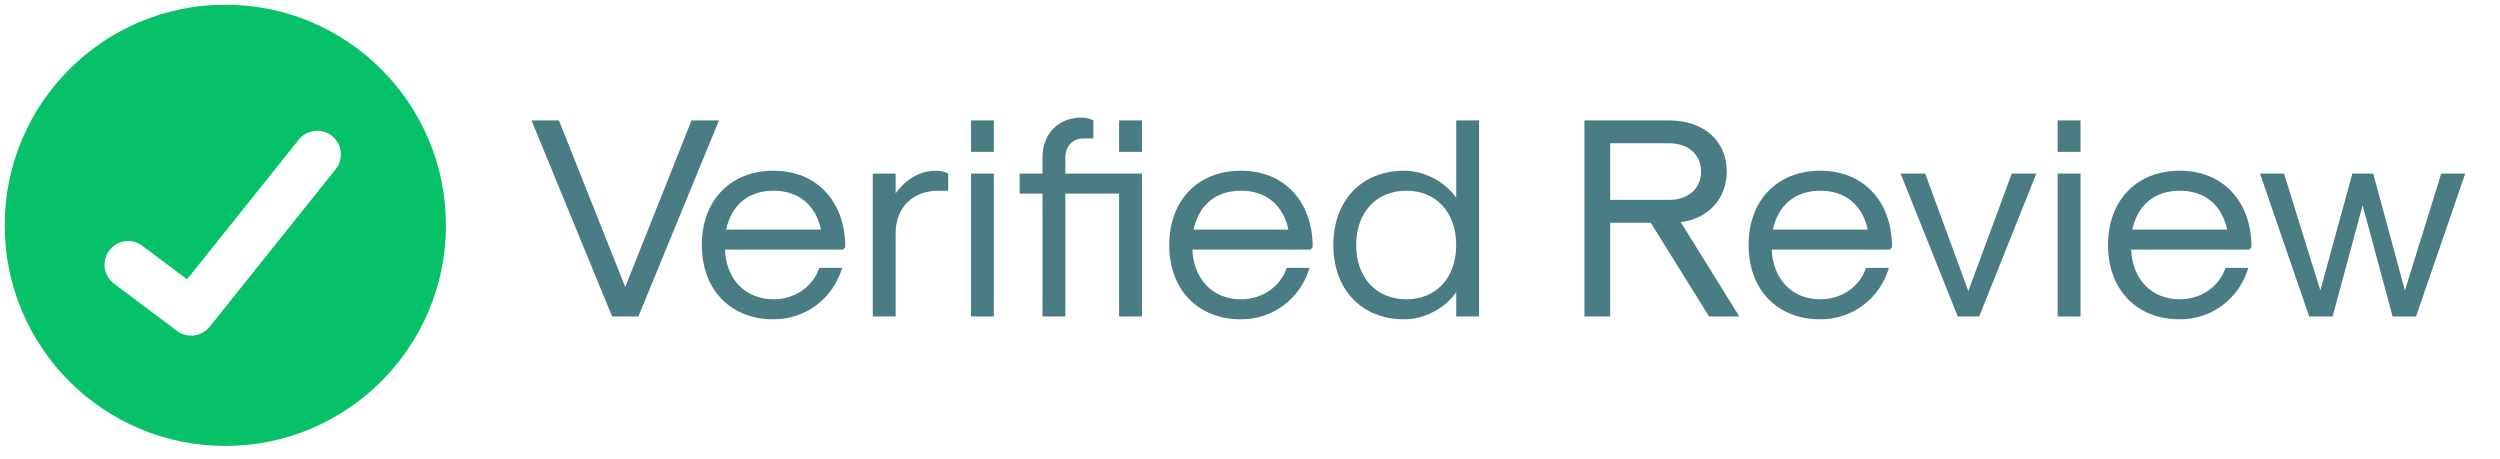 <svg width="158" height="29" viewBox="0 0 158 29" fill="none" xmlns="http://www.w3.org/2000/svg">
<path d="M38.685 20L33.592 7.611H35.325L39.515 18.14L43.705 7.611H45.439L40.346 20H38.685ZM48.888 20.181C46.161 20.181 44.355 18.302 44.355 15.485C44.355 12.668 46.161 10.789 48.888 10.789C51.615 10.789 53.421 12.722 53.421 15.629L53.277 15.774H45.818C45.89 17.652 47.118 18.916 48.888 18.916C50.225 18.916 51.381 18.122 51.778 16.93H53.223C52.645 18.88 50.911 20.181 48.888 20.181ZM45.89 14.51H51.886C51.543 12.938 50.46 12.053 48.888 12.053C47.317 12.053 46.233 12.938 45.89 14.51ZM55.159 20V10.97H56.604V12.216C57.344 11.241 58.175 10.789 59.187 10.789C59.458 10.789 59.746 10.862 59.927 10.97V12.053H59.313C57.688 12.053 56.604 13.119 56.604 14.726V20H55.159ZM61.367 9.597V7.611H62.812V9.597H61.367ZM61.367 20V10.97H62.812V20H61.367ZM72.171 10.97V20H70.726V12.234H67.331V20H65.886V12.234H64.441V10.97H65.886V9.959C65.886 8.441 66.879 7.43 68.378 7.43C68.613 7.43 68.902 7.502 69.101 7.611V8.749H68.487C67.8 8.749 67.331 9.236 67.331 9.959V10.97H72.171ZM70.726 7.611H72.171V9.597H70.726V7.611ZM78.43 20.181C75.703 20.181 73.897 18.302 73.897 15.485C73.897 12.668 75.703 10.789 78.43 10.789C81.157 10.789 82.963 12.722 82.963 15.629L82.819 15.774H75.36C75.432 17.652 76.66 18.916 78.43 18.916C79.766 18.916 80.922 18.122 81.32 16.93H82.764C82.187 18.88 80.453 20.181 78.43 20.181ZM75.432 14.51H81.428C81.085 12.938 80.001 12.053 78.43 12.053C76.859 12.053 75.775 12.938 75.432 14.51ZM88.746 20.181C86.055 20.181 84.267 18.302 84.267 15.485C84.267 12.668 86.055 10.789 88.746 10.789C90.011 10.789 91.329 11.476 92.033 12.505V7.611H93.478V20H92.033V18.465C91.329 19.494 90.011 20.181 88.746 20.181ZM88.891 18.916C90.769 18.916 92.033 17.544 92.033 15.485C92.033 13.426 90.769 12.053 88.891 12.053C86.977 12.053 85.712 13.426 85.712 15.485C85.712 17.544 86.977 18.916 88.891 18.916ZM100.137 20V7.611H105.501C107.687 7.611 109.131 8.911 109.131 10.844C109.131 12.541 107.976 13.823 106.224 14.04L109.926 20H108.012L104.327 14.076H101.763V20H100.137ZM101.763 12.632H105.501C106.711 12.632 107.506 11.909 107.506 10.844C107.506 9.778 106.711 9.056 105.501 9.056H101.763V12.632ZM115.044 20.181C112.317 20.181 110.511 18.302 110.511 15.485C110.511 12.668 112.317 10.789 115.044 10.789C117.771 10.789 119.577 12.722 119.577 15.629L119.433 15.774H111.974C112.046 17.652 113.274 18.916 115.044 18.916C116.381 18.916 117.537 18.122 117.934 16.93H119.379C118.801 18.88 117.067 20.181 115.044 20.181ZM112.046 14.51H118.042C117.699 12.938 116.615 12.053 115.044 12.053C113.473 12.053 112.389 12.938 112.046 14.51ZM123.73 20L120.118 10.97H121.671L124.398 18.393L127.144 10.97H128.697L125.085 20H123.73ZM130.045 9.597V7.611H131.49V9.597H130.045ZM130.045 20V10.97H131.49V20H130.045ZM137.761 20.181C135.033 20.181 133.227 18.302 133.227 15.485C133.227 12.668 135.033 10.789 137.761 10.789C140.488 10.789 142.294 12.722 142.294 15.629L142.149 15.774H134.69C134.763 17.652 135.991 18.916 137.761 18.916C139.097 18.916 140.253 18.122 140.65 16.93H142.095C141.517 18.88 139.783 20.181 137.761 20.181ZM134.763 14.51H140.759C140.415 12.938 139.332 12.053 137.761 12.053C136.189 12.053 135.106 12.938 134.763 14.51ZM145.941 20L142.834 10.97H144.351L146.645 18.357L148.668 10.97H149.986L151.991 18.357L154.285 10.97H155.802L152.695 20H151.214L149.318 12.975L147.422 20H145.941Z" fill="#1F5E67" fill-opacity="0.81"/>
<g clip-path="url(#clip0_646_23)">
<path fill-rule="evenodd" clip-rule="evenodd" d="M14.24 28.183C21.941 28.183 28.183 21.941 28.183 14.24C28.183 6.539 21.941 0.297 14.24 0.297C6.539 0.297 0.297 6.539 0.297 14.24C0.297 21.941 6.539 28.183 14.24 28.183ZM21.217 10.691C21.732 10.047 21.628 9.107 20.984 8.592C20.34 8.076 19.399 8.181 18.884 8.825L11.821 17.654L8.996 15.535C8.336 15.04 7.399 15.173 6.904 15.834C6.409 16.494 6.543 17.43 7.203 17.925L11.187 20.913C11.832 21.397 12.745 21.281 13.249 20.651L21.217 10.691Z" fill="#06C168"/>
</g>
<defs>
<clipPath id="clip0_646_23">
<rect width="28.48" height="28.48" fill="white"/>
</clipPath>
</defs>
</svg>

